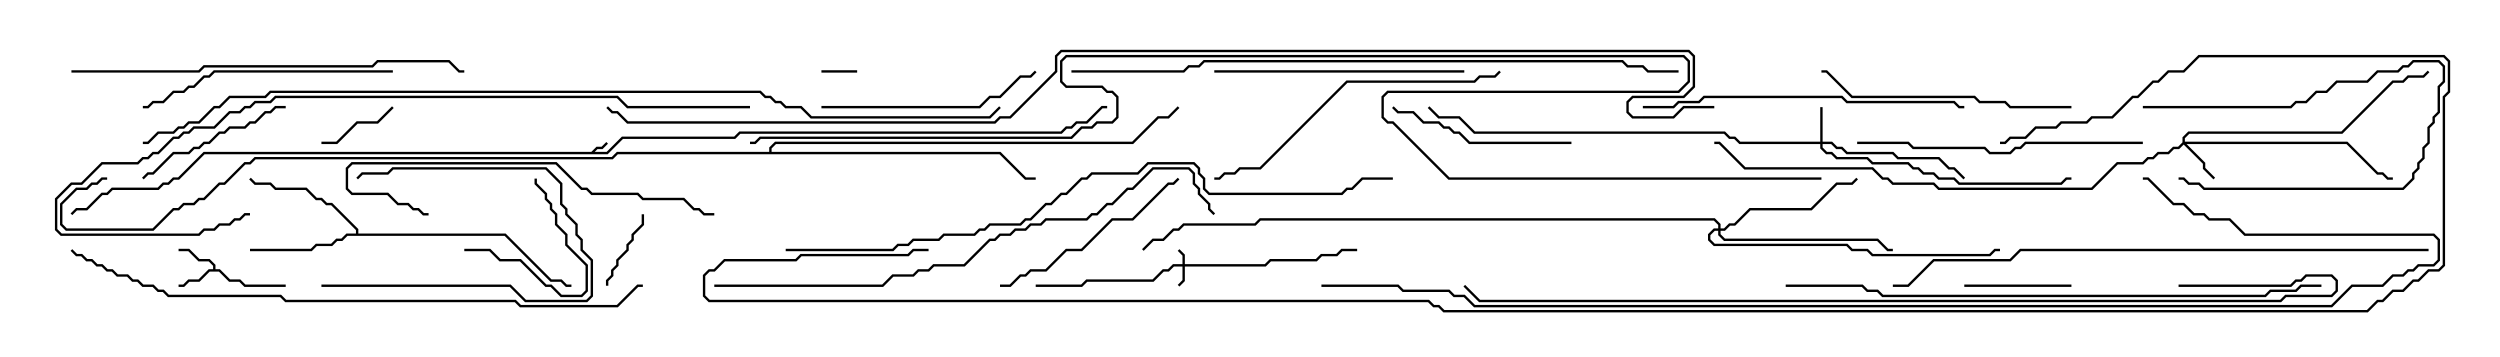 <svg version="1.1" width="105" height="15" xmlns="http://www.w3.org/2000/svg"><path d="M24.836,6.379L25.051,6.164L25.265,6.164L25.465,5.965L25.535,6.035L25.306,6.264L25.092,6.264L24.978,6.379L25.479,6.379L26.122,5.736L30.836,5.736L31.051,5.521L44.551,5.521L44.765,5.307L44.979,5.307L45.194,5.093L45.622,5.093L46.265,4.45L46.5,4.45L46.5,4.55L46.306,4.55L45.664,5.193L45.235,5.193L45.021,5.407L44.806,5.407L44.592,5.621L31.092,5.621L30.878,5.836L26.164,5.836L25.521,6.479L8.592,6.479L7.521,7.55L7.306,7.55L7.092,7.764L6.878,7.764L6.664,7.979L4.735,7.979L4.521,8.193L4.306,8.193L3.664,8.836L3.235,8.836L3.035,9.035L2.965,8.965L3.194,8.736L3.622,8.736L4.265,8.093L4.479,8.093L4.694,7.879L6.622,7.879L6.836,7.664L7.051,7.664L7.265,7.45L7.479,7.45L8.551,6.379z" stroke="none"/><path d="M8.95,11.307L8.95,11.164L8.765,10.979L8.336,10.979L7.908,10.55L7.5,10.55L7.5,10.45L7.949,10.45L8.378,10.879L8.806,10.879L9.05,11.122L9.05,11.307L9.235,11.307L9.664,11.736L10.092,11.736L10.306,11.95L12,11.95L12,12.05L10.265,12.05L10.051,11.836L9.622,11.836L9.194,11.407L8.806,11.407L8.378,11.836L7.949,11.836L7.735,12.05L7.5,12.05L7.5,11.95L7.694,11.95L7.908,11.736L8.336,11.736L8.765,11.307z" stroke="none"/><path d="M14.95,9.807L14.95,9.664L13.908,8.621L13.694,8.621L13.479,8.407L13.265,8.407L12.836,7.979L11.551,7.979L11.336,7.764L10.694,7.764L10.465,7.535L10.535,7.465L10.735,7.664L11.378,7.664L11.592,7.879L12.878,7.879L13.306,8.307L13.521,8.307L13.735,8.521L13.949,8.521L15.05,9.622L15.05,9.807L21.235,9.807L23.164,11.736L23.592,11.736L23.806,11.95L24,11.95L24,12.05L23.765,12.05L23.551,11.836L23.122,11.836L21.194,9.907L14.592,9.907L14.378,10.121L14.164,10.121L13.949,10.336L13.306,10.336L13.092,10.55L10.5,10.55L10.5,10.45L13.051,10.45L13.265,10.236L13.908,10.236L14.122,10.021L14.336,10.021L14.551,9.807z" stroke="none"/><path d="M32.307,6.379L32.307,6.194L32.551,5.95L47.551,5.95L48.622,4.879L49.051,4.879L49.465,4.465L49.535,4.535L49.092,4.979L48.664,4.979L47.592,6.05L32.592,6.05L32.407,6.235L32.407,6.379L42.021,6.379L43.092,7.45L43.5,7.45L43.5,7.55L43.051,7.55L41.979,6.479L25.949,6.479L25.735,6.693L10.735,6.693L10.521,6.907L10.306,6.907L9.449,7.764L9.235,7.764L8.592,8.407L8.378,8.407L8.164,8.621L7.735,8.621L7.521,8.836L7.306,8.836L6.449,9.693L2.765,9.693L2.521,9.449L2.521,8.551L3.194,7.879L3.622,7.879L3.836,7.664L4.051,7.664L4.265,7.45L4.5,7.45L4.5,7.55L4.306,7.55L4.092,7.764L3.878,7.764L3.664,7.979L3.235,7.979L2.621,8.592L2.621,9.408L2.806,9.593L6.408,9.593L7.265,8.736L7.479,8.736L7.694,8.521L8.122,8.521L8.336,8.307L8.551,8.307L9.194,7.664L9.408,7.664L10.265,6.807L10.479,6.807L10.694,6.593L25.694,6.593L25.908,6.379z" stroke="none"/><path d="M49.664,11.093L49.664,10.735L49.465,10.535L49.535,10.465L49.764,10.694L49.764,11.093L53.122,11.093L53.336,10.879L55.265,10.879L55.479,10.664L56.122,10.664L56.336,10.45L57,10.45L57,10.55L56.378,10.55L56.164,10.764L55.521,10.764L55.306,10.979L53.378,10.979L53.164,11.193L49.764,11.193L49.764,11.806L49.535,12.035L49.465,11.965L49.664,11.765L49.664,11.193L49.306,11.193L49.092,11.407L48.878,11.407L48.449,11.836L45.664,11.836L45.449,12.05L43.5,12.05L43.5,11.95L45.408,11.95L45.622,11.736L48.408,11.736L48.836,11.307L49.051,11.307L49.265,11.093z" stroke="none"/><path d="M76.45,5.95L76.45,4.5L76.55,4.5L76.55,5.95L76.949,5.95L77.164,6.164L77.378,6.164L77.592,6.379L79.521,6.379L79.735,6.593L81.449,6.593L81.878,7.021L82.092,7.021L82.535,7.465L82.465,7.535L82.051,7.121L81.836,7.121L81.408,6.693L79.694,6.693L79.479,6.479L77.551,6.479L77.336,6.264L77.122,6.264L76.908,6.05L76.55,6.05L76.55,6.194L76.735,6.379L76.949,6.379L77.164,6.593L78.449,6.593L78.664,6.807L80.164,6.807L80.378,7.021L80.592,7.021L80.806,7.236L81.235,7.236L81.449,7.45L82.092,7.45L82.306,7.664L86.551,7.664L86.765,7.45L87,7.45L87,7.55L86.806,7.55L86.592,7.764L82.265,7.764L82.051,7.55L81.408,7.55L81.194,7.336L80.765,7.336L80.551,7.121L80.336,7.121L80.122,6.907L78.622,6.907L78.408,6.693L77.122,6.693L76.908,6.479L76.694,6.479L76.45,6.235L76.45,6.05L73.051,6.05L72.836,5.836L72.622,5.836L72.408,5.621L61.908,5.621L61.265,4.979L60.408,4.979L59.965,4.535L60.035,4.465L60.449,4.879L61.306,4.879L61.949,5.521L72.449,5.521L72.664,5.736L72.878,5.736L73.092,5.95z" stroke="none"/><path d="M91.664,5.979L91.664,5.765L91.908,5.521L98.336,5.521L100.479,3.379L100.908,3.379L101.122,3.164L101.765,3.164L101.965,2.965L102.035,3.035L101.806,3.264L101.164,3.264L100.949,3.479L100.521,3.479L98.378,5.621L91.949,5.621L91.764,5.806L91.764,5.95L98.592,5.95L99.878,7.236L100.092,7.236L100.306,7.45L100.5,7.45L100.5,7.55L100.265,7.55L100.051,7.336L99.836,7.336L98.551,6.05L91.835,6.05L92.621,6.836L92.621,7.051L93.035,7.465L92.965,7.535L92.521,7.092L92.521,6.878L91.714,6.071L91.521,6.264L91.306,6.264L91.092,6.479L90.664,6.479L90.449,6.693L90.235,6.693L90.021,6.907L88.949,6.907L87.878,7.979L81.408,7.979L81.194,7.764L79.479,7.764L79.265,7.55L79.051,7.55L78.622,7.121L73.265,7.121L72.194,6.05L72,6.05L72,5.95L72.235,5.95L73.306,7.021L78.664,7.021L79.092,7.45L79.306,7.45L79.521,7.664L81.235,7.664L81.449,7.879L87.836,7.879L88.908,6.807L89.979,6.807L90.194,6.593L90.408,6.593L90.622,6.379L91.051,6.379L91.265,6.164L91.479,6.164z" stroke="none"/><path d="M72.164,9.593L72.164,9.449L71.979,9.264L52.949,9.264L52.735,9.479L49.735,9.479L49.521,9.693L49.306,9.693L48.878,10.121L48.449,10.121L48.035,10.535L47.965,10.465L48.408,10.021L48.836,10.021L49.265,9.593L49.479,9.593L49.694,9.379L52.694,9.379L52.908,9.164L72.021,9.164L72.264,9.408L72.264,9.593L72.408,9.593L72.622,9.379L72.836,9.379L73.479,8.736L76.051,8.736L77.122,7.664L77.765,7.664L77.965,7.465L78.035,7.535L77.806,7.764L77.164,7.764L76.092,8.836L73.521,8.836L72.878,9.479L72.664,9.479L72.449,9.693L72.264,9.693L72.264,9.836L72.449,10.021L78.878,10.021L79.306,10.45L79.5,10.45L79.5,10.55L79.265,10.55L78.836,10.121L72.408,10.121L72.164,9.878L72.164,9.693L72.021,9.693L71.836,9.878L71.836,10.051L72.021,10.236L77.592,10.236L77.806,10.45L78.449,10.45L78.664,10.664L83.551,10.664L83.765,10.45L84,10.45L84,10.55L83.806,10.55L83.592,10.764L78.622,10.764L78.408,10.55L77.765,10.55L77.551,10.336L71.979,10.336L71.736,10.092L71.736,9.836L71.979,9.593z" stroke="none"/><path d="M36,2.95L36,3.05L34.5,3.05L34.5,2.95z" stroke="none"/><path d="M13.5,6.05L13.5,5.95L14.122,5.95L14.979,5.093L15.836,5.093L16.465,4.465L16.535,4.535L15.878,5.193L15.021,5.193L14.164,6.05z" stroke="none"/><path d="M90,4.55L90,4.45L96.194,4.45L96.408,4.236L96.836,4.236L97.265,3.807L97.694,3.807L98.122,3.379L99.408,3.379L99.836,2.95L100.694,2.95L100.908,2.736L101.122,2.736L101.336,2.521L102.449,2.521L102.693,2.765L102.693,3.449L102.479,3.664L102.479,4.735L102.264,4.949L102.264,5.164L102.05,5.378L102.05,6.021L101.836,6.235L101.836,6.664L101.621,6.878L101.621,7.092L101.407,7.306L101.407,7.521L100.949,7.979L92.551,7.979L92.336,7.764L91.908,7.764L91.694,7.55L91.5,7.55L91.5,7.45L91.735,7.45L91.949,7.664L92.378,7.664L92.592,7.879L100.908,7.879L101.307,7.479L101.307,7.265L101.521,7.051L101.521,6.836L101.736,6.622L101.736,6.194L101.95,5.979L101.95,5.336L102.164,5.122L102.164,4.908L102.379,4.694L102.379,3.622L102.593,3.408L102.593,2.806L102.408,2.621L101.378,2.621L101.164,2.836L100.949,2.836L100.735,3.05L99.878,3.05L99.449,3.479L98.164,3.479L97.735,3.907L97.306,3.907L96.878,4.336L96.449,4.336L96.235,4.55z" stroke="none"/><path d="M25.55,12L25.45,12L25.45,11.765L25.664,11.551L25.664,11.336L25.879,11.122L25.879,10.908L26.307,10.479L26.307,10.265L26.521,10.051L26.521,9.836L26.95,9.408L26.95,9L27.05,9L27.05,9.449L26.621,9.878L26.621,10.092L26.407,10.306L26.407,10.521L25.979,10.949L25.979,11.164L25.764,11.378L25.764,11.592L25.55,11.806z" stroke="none"/><path d="M19.5,10.55L19.5,10.45L20.592,10.45L21.021,10.879L21.878,10.879L22.949,11.95L23.164,11.95L23.592,12.379L24.408,12.379L24.593,12.194L24.593,11.164L23.736,10.306L23.736,9.878L23.307,9.449L23.307,9.021L23.093,8.806L23.093,8.592L22.879,8.378L22.879,8.164L22.45,7.735L22.45,7.5L22.55,7.5L22.55,7.694L22.979,8.122L22.979,8.336L23.193,8.551L23.193,8.765L23.407,8.979L23.407,9.408L23.836,9.836L23.836,10.265L24.693,11.122L24.693,12.235L24.449,12.479L23.551,12.479L23.122,12.05L22.908,12.05L21.836,10.979L20.979,10.979L20.551,10.55z" stroke="none"/><path d="M82.5,12.05L82.5,11.95L87,11.95L87,12.05z" stroke="none"/><path d="M13.5,12.05L13.5,11.95L21.449,11.95L22.092,12.593L24.622,12.593L24.807,12.408L24.807,10.949L24.379,10.521L24.379,10.092L24.164,9.878L24.164,9.449L23.736,9.021L23.736,8.806L23.521,8.592L23.521,7.735L22.908,7.121L16.521,7.121L16.306,7.336L15.235,7.336L15.035,7.535L14.965,7.465L15.194,7.236L16.265,7.236L16.479,7.021L22.949,7.021L23.621,7.694L23.621,8.551L23.836,8.765L23.836,8.979L24.264,9.408L24.264,9.836L24.479,10.051L24.479,10.479L24.907,10.908L24.907,12.449L24.664,12.693L22.051,12.693L21.408,12.05z" stroke="none"/><path d="M12,4.45L12,4.55L11.592,4.55L11.378,4.764L11.164,4.764L10.735,5.193L10.521,5.193L10.306,5.407L9.664,5.407L9.449,5.621L9.235,5.621L8.806,6.05L8.592,6.05L8.378,6.264L8.164,6.264L7.949,6.479L7.306,6.479L6.449,7.336L6.235,7.336L6.035,7.535L5.965,7.465L6.194,7.236L6.408,7.236L7.265,6.379L7.908,6.379L8.122,6.164L8.336,6.164L8.551,5.95L8.765,5.95L9.194,5.521L9.408,5.521L9.622,5.307L10.265,5.307L10.479,5.093L10.694,5.093L11.122,4.664L11.336,4.664L11.551,4.45z" stroke="none"/><path d="M66,5.95L66,6.05L61.694,6.05L61.265,5.621L61.051,5.621L60.836,5.407L60.622,5.407L60.408,5.193L59.765,5.193L59.336,4.764L58.694,4.764L58.465,4.535L58.535,4.465L58.735,4.664L59.378,4.664L59.806,5.093L60.449,5.093L60.664,5.307L60.878,5.307L61.092,5.521L61.306,5.521L61.735,5.95z" stroke="none"/><path d="M42,12.05L42,11.95L42.408,11.95L42.836,11.521L43.051,11.521L43.265,11.307L43.908,11.307L44.765,10.45L45.408,10.45L46.694,9.164L47.551,9.164L49.051,7.664L49.265,7.664L49.465,7.465L49.535,7.535L49.306,7.764L49.092,7.764L47.592,9.264L46.735,9.264L45.449,10.55L44.806,10.55L43.949,11.407L43.306,11.407L43.092,11.621L42.878,11.621L42.449,12.05z" stroke="none"/><path d="M34.5,4.55L34.5,4.45L41.122,4.45L41.551,4.021L41.979,4.021L42.836,3.164L43.265,3.164L43.465,2.965L43.535,3.035L43.306,3.264L42.878,3.264L42.021,4.121L41.592,4.121L41.164,4.55z" stroke="none"/><path d="M61.5,2.95L61.5,3.05L51,3.05L51,2.95z" stroke="none"/><path d="M87,4.45L87,4.55L84.408,4.55L84.194,4.336L83.122,4.336L82.908,4.121L77.765,4.121L76.694,3.05L76.5,3.05L76.5,2.95L76.735,2.95L77.806,4.021L82.949,4.021L83.164,4.236L84.235,4.236L84.449,4.45z" stroke="none"/><path d="M16.5,2.95L16.5,3.05L9.021,3.05L8.806,3.264L8.592,3.264L8.164,3.693L7.949,3.693L7.735,3.907L7.306,3.907L6.878,4.336L6.449,4.336L6.235,4.55L6,4.55L6,4.45L6.194,4.45L6.408,4.236L6.836,4.236L7.265,3.807L7.694,3.807L7.908,3.593L8.122,3.593L8.551,3.164L8.765,3.164L8.979,2.95z" stroke="none"/><path d="M90,5.95L90,6.05L85.092,6.05L84.878,6.264L84.664,6.264L84.449,6.479L83.551,6.479L83.336,6.264L80.336,6.264L80.122,6.05L78,6.05L78,5.95L80.164,5.95L80.378,6.164L83.378,6.164L83.592,6.379L84.408,6.379L84.622,6.164L84.836,6.164L85.051,5.95z" stroke="none"/><path d="M30,8.95L30,9.05L29.551,9.05L29.336,8.836L29.122,8.836L28.694,8.407L26.979,8.407L26.765,8.193L24.836,8.193L24.622,7.979L24.408,7.979L23.336,6.907L14.806,6.907L14.621,7.092L14.621,7.908L14.806,8.093L16.306,8.093L16.735,8.521L17.164,8.521L17.378,8.736L17.592,8.736L17.806,8.95L18,8.95L18,9.05L17.765,9.05L17.551,8.836L17.336,8.836L17.122,8.621L16.694,8.621L16.265,8.193L14.765,8.193L14.521,7.949L14.521,7.051L14.765,6.807L23.378,6.807L24.449,7.879L24.664,7.879L24.878,8.093L26.806,8.093L27.021,8.307L28.735,8.307L29.164,8.736L29.378,8.736L29.592,8.95z" stroke="none"/><path d="M62.965,2.965L63.035,3.035L62.806,3.264L62.164,3.264L61.949,3.479L56.592,3.479L52.949,7.121L52.092,7.121L51.878,7.336L51.449,7.336L51.235,7.55L51,7.55L51,7.45L51.194,7.45L51.408,7.236L51.836,7.236L52.051,7.021L52.908,7.021L56.551,3.379L61.908,3.379L62.122,3.164L62.765,3.164z" stroke="none"/><path d="M69,4.55L69,4.45L70.265,4.45L70.479,4.236L71.336,4.236L71.551,4.021L77.378,4.021L77.592,4.236L82.092,4.236L82.306,4.45L82.5,4.45L82.5,4.55L82.265,4.55L82.051,4.336L77.551,4.336L77.336,4.121L71.592,4.121L71.378,4.336L70.521,4.336L70.306,4.55z" stroke="none"/><path d="M3,3.05L3,2.95L8.336,2.95L8.551,2.736L15.622,2.736L15.836,2.521L18.878,2.521L19.306,2.95L19.5,2.95L19.5,3.05L19.265,3.05L18.836,2.621L15.878,2.621L15.664,2.836L8.592,2.836L8.378,3.05z" stroke="none"/><path d="M30,12.05L30,11.95L37.051,11.95L37.479,11.521L38.336,11.521L38.551,11.307L38.979,11.307L39.194,11.093L40.479,11.093L41.551,10.021L41.765,10.021L41.979,9.807L42.408,9.807L42.622,9.593L43.051,9.593L43.265,9.379L43.694,9.379L43.908,9.164L45.622,9.164L45.836,8.95L46.051,8.95L46.479,8.521L46.694,8.521L47.336,7.879L47.551,7.879L48.408,7.021L49.949,7.021L50.193,7.265L50.193,7.694L50.407,7.908L50.407,8.122L50.836,8.551L50.836,8.765L51.035,8.965L50.965,9.035L50.736,8.806L50.736,8.592L50.307,8.164L50.307,7.949L50.093,7.735L50.093,7.306L49.908,7.121L48.449,7.121L47.592,7.979L47.378,7.979L46.735,8.621L46.521,8.621L46.092,9.05L45.878,9.05L45.664,9.264L43.949,9.264L43.735,9.479L43.306,9.479L43.092,9.693L42.664,9.693L42.449,9.907L42.021,9.907L41.806,10.121L41.592,10.121L40.521,11.193L39.235,11.193L39.021,11.407L38.592,11.407L38.378,11.621L37.521,11.621L37.092,12.05z" stroke="none"/><path d="M31.5,4.45L31.5,4.55L26.336,4.55L25.908,4.121L11.592,4.121L11.378,4.336L10.735,4.336L10.521,4.55L10.306,4.55L10.092,4.764L9.664,4.764L9.021,5.407L8.164,5.407L7.949,5.621L7.735,5.621L7.521,5.836L7.306,5.836L6.664,6.479L6.449,6.479L6.235,6.693L6.021,6.693L5.806,6.907L4.306,6.907L3.449,7.764L3.021,7.764L2.407,8.378L2.407,9.622L2.592,9.807L8.336,9.807L8.551,9.593L8.979,9.593L9.194,9.379L9.622,9.379L9.836,9.164L10.051,9.164L10.265,8.95L10.5,8.95L10.5,9.05L10.306,9.05L10.092,9.264L9.878,9.264L9.664,9.479L9.235,9.479L9.021,9.693L8.592,9.693L8.378,9.907L2.551,9.907L2.307,9.664L2.307,8.336L2.979,7.664L3.408,7.664L4.265,6.807L5.765,6.807L5.979,6.593L6.194,6.593L6.408,6.379L6.622,6.379L7.265,5.736L7.479,5.736L7.694,5.521L7.908,5.521L8.122,5.307L8.979,5.307L9.622,4.664L10.051,4.664L10.265,4.45L10.479,4.45L10.694,4.236L11.336,4.236L11.551,4.021L25.949,4.021L26.378,4.45z" stroke="none"/><path d="M75,12.05L75,11.95L78.235,11.95L78.449,12.164L78.878,12.164L79.092,12.379L95.122,12.379L95.336,12.164L96.408,12.164L96.622,11.95L97.5,11.95L97.5,12.05L96.664,12.05L96.449,12.264L95.378,12.264L95.164,12.479L79.051,12.479L78.836,12.264L78.408,12.264L78.194,12.05z" stroke="none"/><path d="M102,10.45L102,10.55L84.878,10.55L84.449,10.979L81.235,10.979L80.164,12.05L79.5,12.05L79.5,11.95L80.122,11.95L81.194,10.879L84.408,10.879L84.836,10.45z" stroke="none"/><path d="M2.965,10.535L3.035,10.465L3.235,10.664L3.449,10.664L3.664,10.879L3.878,10.879L4.092,11.093L4.306,11.093L4.521,11.307L4.735,11.307L4.949,11.521L5.378,11.521L5.592,11.736L5.806,11.736L6.021,11.95L6.449,11.95L6.664,12.164L6.878,12.164L7.092,12.379L11.806,12.379L12.021,12.593L21.664,12.593L21.878,12.807L25.908,12.807L26.765,11.95L27,11.95L27,12.05L26.806,12.05L25.949,12.907L21.836,12.907L21.622,12.693L11.979,12.693L11.765,12.479L7.051,12.479L6.836,12.264L6.622,12.264L6.408,12.05L5.979,12.05L5.765,11.836L5.551,11.836L5.336,11.621L4.908,11.621L4.694,11.407L4.479,11.407L4.265,11.193L4.051,11.193L3.836,10.979L3.622,10.979L3.408,10.764L3.194,10.764z" stroke="none"/><path d="M45,3.05L45,2.95L49.694,2.95L49.908,2.736L50.336,2.736L50.551,2.521L68.164,2.521L68.378,2.736L69.021,2.736L69.235,2.95L70.5,2.95L70.5,3.05L69.194,3.05L68.979,2.836L68.336,2.836L68.122,2.621L50.592,2.621L50.378,2.836L49.949,2.836L49.735,3.05z" stroke="none"/><path d="M33,10.55L33,10.45L37.479,10.45L37.694,10.236L38.122,10.236L38.336,10.021L39.408,10.021L39.622,9.807L40.908,9.807L41.122,9.593L41.336,9.593L41.551,9.379L42.836,9.379L43.051,9.164L43.265,9.164L43.908,8.521L44.122,8.521L44.551,8.093L44.765,8.093L45.408,7.45L45.622,7.45L45.836,7.236L47.765,7.236L48.194,6.807L50.164,6.807L50.407,7.051L50.407,7.265L50.621,7.479L50.621,7.908L50.806,8.093L56.336,8.093L56.551,7.879L56.765,7.879L57.194,7.45L58.5,7.45L58.5,7.55L57.235,7.55L56.806,7.979L56.592,7.979L56.378,8.193L50.765,8.193L50.521,7.949L50.521,7.521L50.307,7.306L50.307,7.092L50.122,6.907L48.235,6.907L47.806,7.336L45.878,7.336L45.664,7.55L45.449,7.55L44.806,8.193L44.592,8.193L44.164,8.621L43.949,8.621L43.306,9.264L43.092,9.264L42.878,9.479L41.592,9.479L41.378,9.693L41.164,9.693L40.949,9.907L39.664,9.907L39.449,10.121L38.378,10.121L38.164,10.336L37.735,10.336L37.521,10.55z" stroke="none"/><path d="M91.5,12.05L91.5,11.95L96.194,11.95L96.408,11.736L96.622,11.736L96.836,11.521L97.949,11.521L98.193,11.765L98.193,12.235L97.949,12.479L96.021,12.479L95.806,12.693L62.122,12.693L61.465,12.035L61.535,11.965L62.164,12.593L95.765,12.593L95.979,12.379L97.908,12.379L98.093,12.194L98.093,11.806L97.908,11.621L96.878,11.621L96.664,11.836L96.449,11.836L96.235,12.05z" stroke="none"/><path d="M55.5,12.05L55.5,11.95L58.735,11.95L58.949,12.164L60.878,12.164L61.092,12.379L61.521,12.379L61.949,12.807L97.908,12.807L98.765,11.95L100.051,11.95L100.479,11.521L100.908,11.521L101.122,11.307L101.336,11.307L101.551,11.093L102.194,11.093L102.379,10.908L102.379,10.092L102.194,9.907L94.265,9.907L93.622,9.264L92.765,9.264L92.551,9.05L92.122,9.05L91.694,8.621L91.265,8.621L90.194,7.55L90,7.55L90,7.45L90.235,7.45L91.306,8.521L91.735,8.521L92.164,8.95L92.592,8.95L92.806,9.164L93.664,9.164L94.306,9.807L102.235,9.807L102.479,10.051L102.479,10.949L102.235,11.193L101.592,11.193L101.378,11.407L101.164,11.407L100.949,11.621L100.521,11.621L100.092,12.05L98.806,12.05L97.949,12.907L61.908,12.907L61.479,12.479L61.051,12.479L60.836,12.264L58.908,12.264L58.694,12.05z" stroke="none"/><path d="M6,6.05L6,5.95L6.194,5.95L6.622,5.521L7.265,5.521L7.479,5.307L7.694,5.307L7.908,5.093L8.336,5.093L8.979,4.45L9.194,4.45L9.622,4.021L11.122,4.021L11.336,3.807L31.949,3.807L32.164,4.021L32.378,4.021L32.592,4.236L32.806,4.236L33.021,4.45L33.664,4.45L34.092,4.879L41.551,4.879L41.965,4.465L42.035,4.535L41.592,4.979L34.051,4.979L33.622,4.55L32.979,4.55L32.765,4.336L32.551,4.336L32.336,4.121L32.122,4.121L31.908,3.907L11.378,3.907L11.164,4.121L9.664,4.121L9.235,4.55L9.021,4.55L8.378,5.193L7.949,5.193L7.735,5.407L7.521,5.407L7.306,5.621L6.664,5.621L6.235,6.05z" stroke="none"/><path d="M76.5,7.45L76.5,7.55L60.836,7.55L58.479,5.193L58.265,5.193L58.021,4.949L58.021,4.051L58.265,3.807L70.479,3.807L70.879,3.408L70.879,2.592L70.694,2.407L44.806,2.407L44.621,2.592L44.621,3.408L44.806,3.593L46.306,3.593L46.521,3.807L46.735,3.807L46.979,4.051L46.979,4.949L46.735,5.193L46.092,5.193L45.878,5.407L45.449,5.407L45.021,5.836L31.949,5.836L31.735,6.05L31.5,6.05L31.5,5.95L31.694,5.95L31.908,5.736L44.979,5.736L45.408,5.307L45.836,5.307L46.051,5.093L46.694,5.093L46.879,4.908L46.879,4.092L46.694,3.907L46.479,3.907L46.265,3.693L44.765,3.693L44.521,3.449L44.521,2.551L44.765,2.307L70.735,2.307L70.979,2.551L70.979,3.449L70.521,3.907L58.306,3.907L58.121,4.092L58.121,4.908L58.306,5.093L58.521,5.093L60.878,7.45z" stroke="none"/><path d="M39,10.45L39,10.55L38.378,10.55L38.164,10.764L33.664,10.764L33.449,10.979L30.449,10.979L30.021,11.407L29.806,11.407L29.621,11.592L29.621,12.408L29.806,12.593L60.021,12.593L60.235,12.807L60.449,12.807L60.664,13.021L99.408,13.021L99.836,12.593L100.051,12.593L100.479,12.164L100.908,12.164L101.336,11.736L101.551,11.736L101.979,11.307L102.408,11.307L102.593,11.122L102.593,4.051L102.807,3.836L102.807,2.592L102.622,2.407L92.378,2.407L91.735,3.05L91.092,3.05L90.664,3.479L90.449,3.479L89.806,4.121L89.592,4.121L88.735,4.979L87.878,4.979L87.664,5.193L86.592,5.193L86.378,5.407L85.521,5.407L85.092,5.836L84.449,5.836L84.235,6.05L84,6.05L84,5.95L84.194,5.95L84.408,5.736L85.051,5.736L85.479,5.307L86.336,5.307L86.551,5.093L87.622,5.093L87.836,4.879L88.694,4.879L89.551,4.021L89.765,4.021L90.408,3.379L90.622,3.379L91.051,2.95L91.694,2.95L92.336,2.307L102.664,2.307L102.907,2.551L102.907,3.878L102.693,4.092L102.693,11.164L102.449,11.407L102.021,11.407L101.592,11.836L101.378,11.836L100.949,12.264L100.521,12.264L100.092,12.693L99.878,12.693L99.449,13.121L60.622,13.121L60.408,12.907L60.194,12.907L59.979,12.693L29.765,12.693L29.521,12.449L29.521,11.551L29.765,11.307L29.979,11.307L30.408,10.879L33.408,10.879L33.622,10.664L38.122,10.664L38.336,10.45z" stroke="none"/><path d="M72,4.45L72,4.55L70.735,4.55L70.306,4.979L68.551,4.979L68.307,4.735L68.307,4.265L68.551,4.021L70.694,4.021L71.093,3.622L71.093,2.378L70.908,2.193L44.592,2.193L44.407,2.378L44.407,3.021L42.449,4.979L42.021,4.979L41.806,5.193L26.336,5.193L25.908,4.764L25.694,4.764L25.465,4.535L25.535,4.465L25.735,4.664L25.949,4.664L26.378,5.093L41.765,5.093L41.979,4.879L42.408,4.879L44.307,2.979L44.307,2.336L44.551,2.093L70.949,2.093L71.193,2.336L71.193,3.664L70.735,4.121L68.592,4.121L68.407,4.306L68.407,4.694L68.592,4.879L70.265,4.879L70.694,4.45z" stroke="none"/></svg>